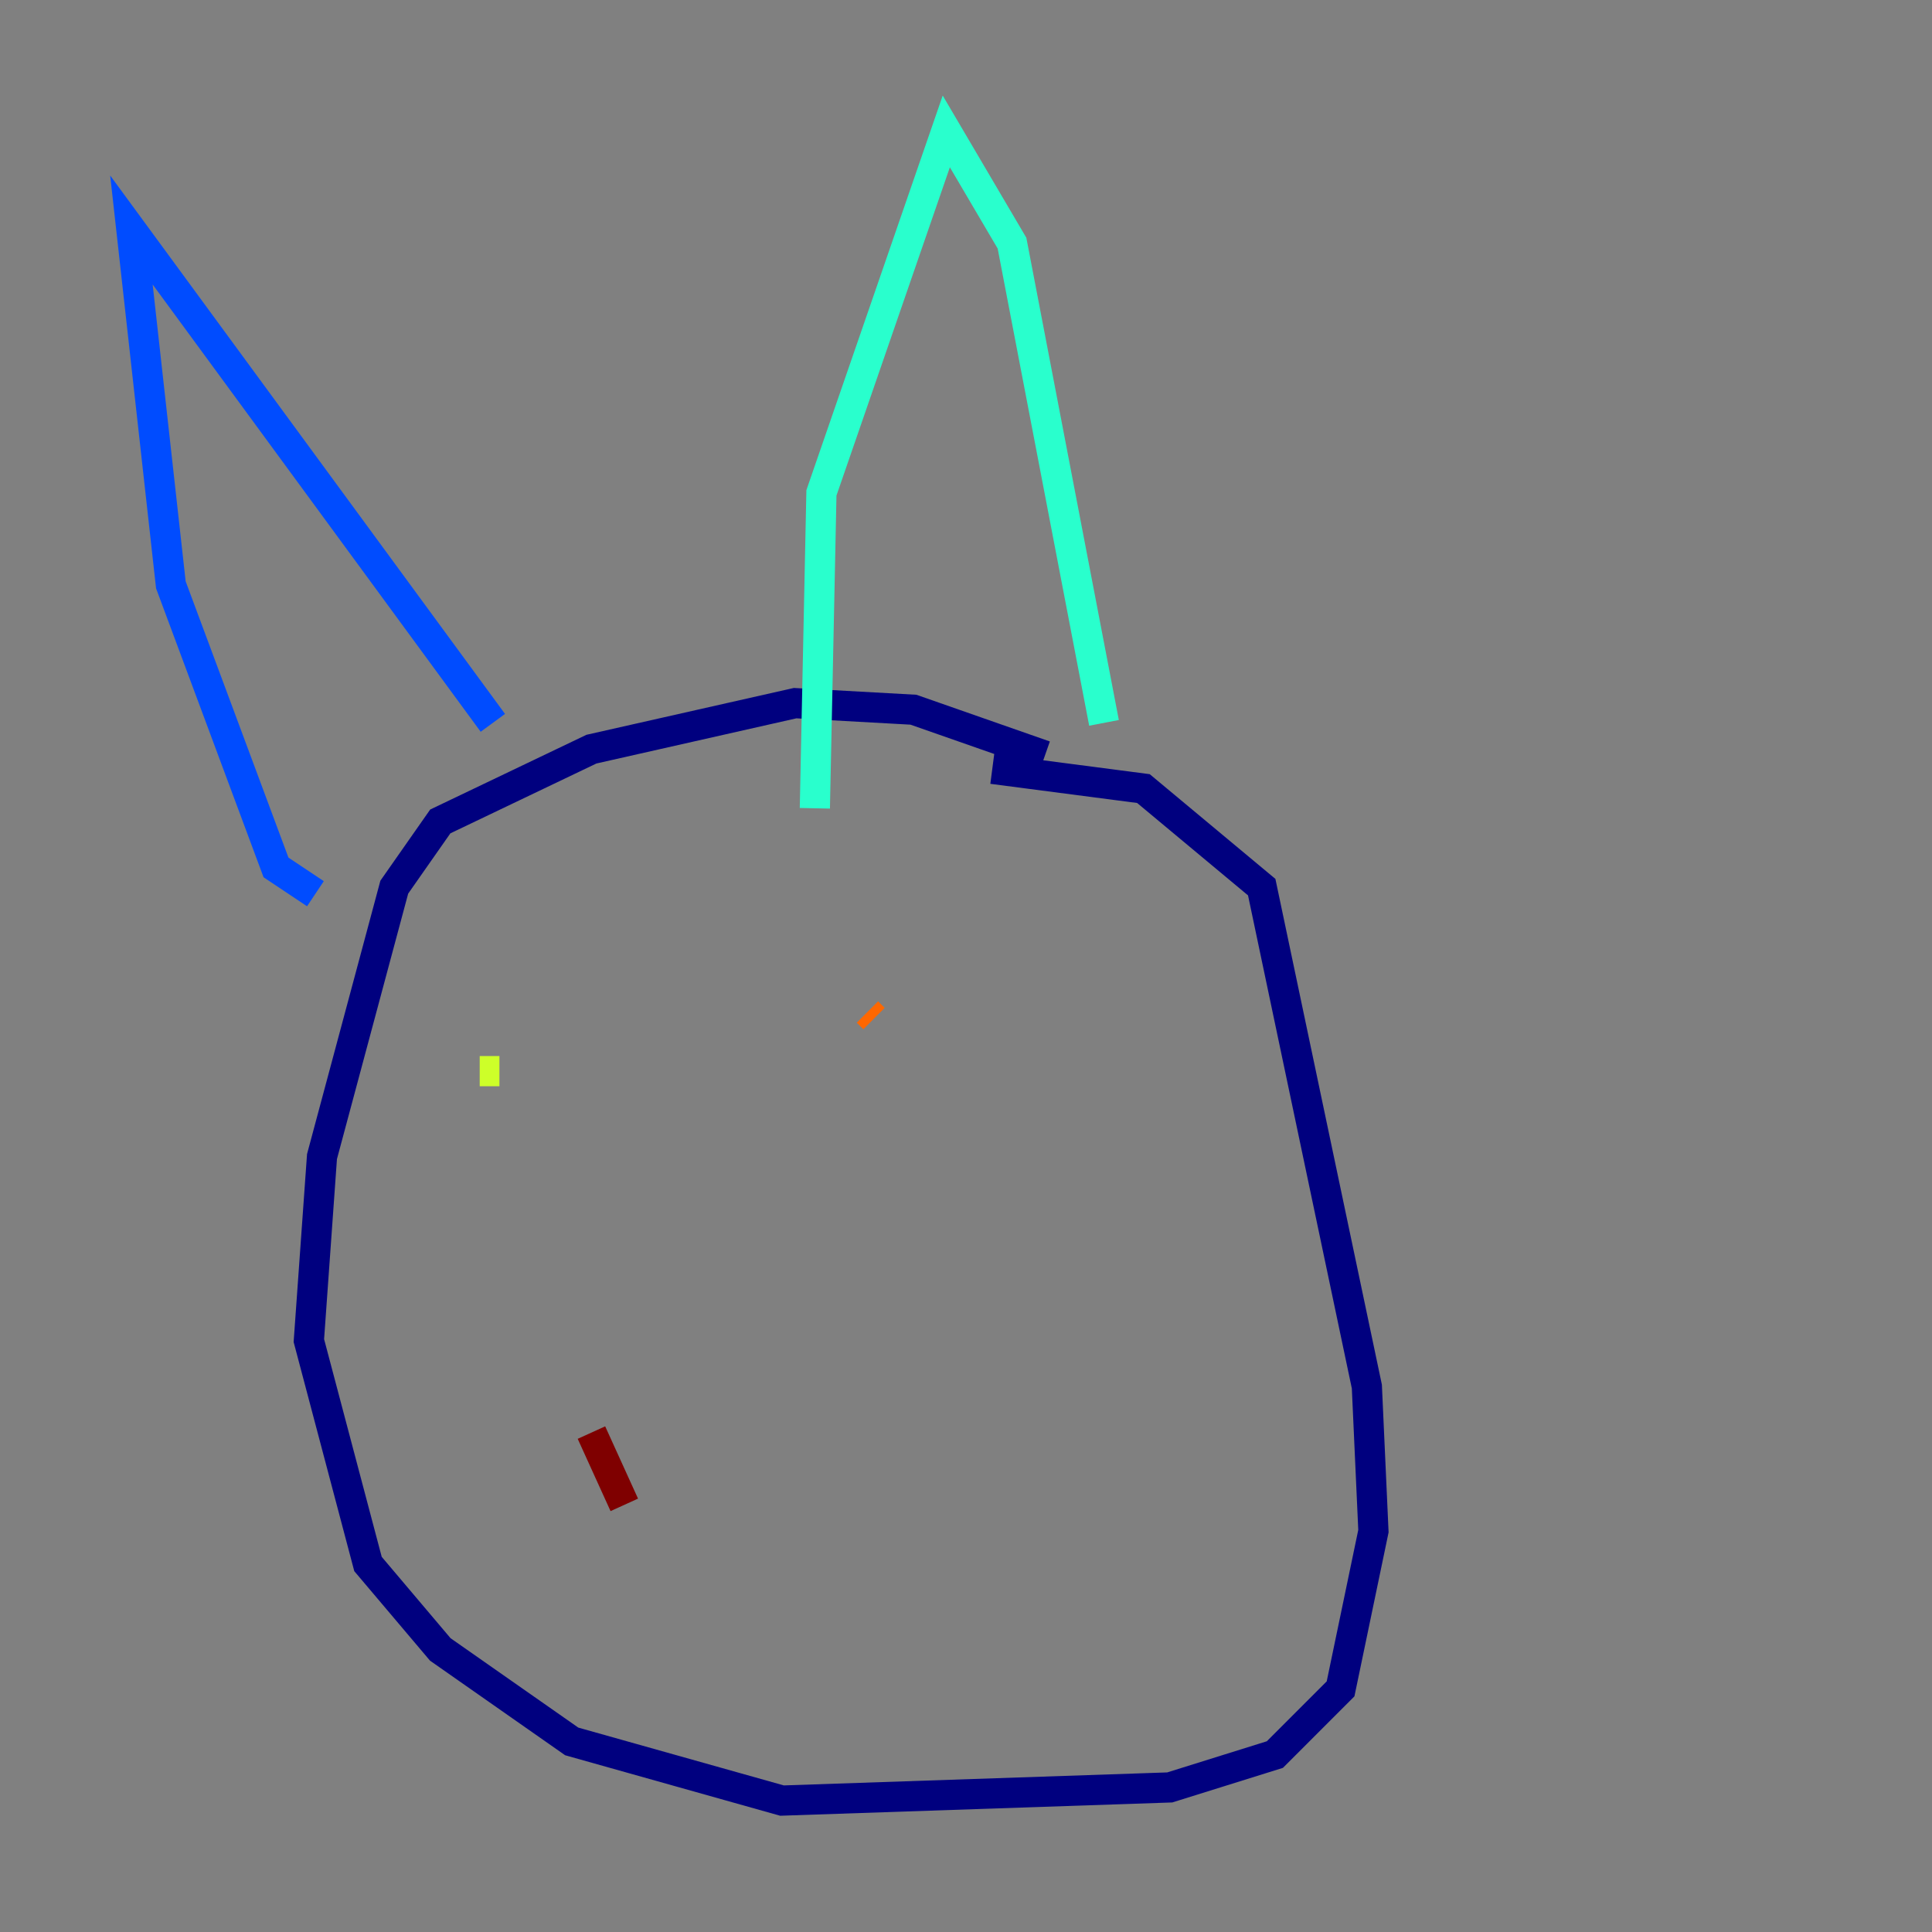<?xml version="1.0" encoding="utf-8" ?>
<svg baseProfile="tiny" height="128" version="1.2" viewBox="0,0,128,128" width="128" xmlns="http://www.w3.org/2000/svg" xmlns:ev="http://www.w3.org/2001/xml-events" xmlns:xlink="http://www.w3.org/1999/xlink"><rect x="0" y="0" width="128" height="128" fill="#808080" stroke="none"/><defs /><polyline fill="none" points="69.225,50.068 60.517,47.02 52.68,46.585 39.184,49.633 29.17,54.422 26.122,58.776 21.333,76.626 20.463,88.816 24.381,103.619 29.17,109.279 37.878,115.374 51.809,119.293 77.497,118.422 84.463,116.245 88.816,111.891 90.993,101.442 90.558,91.864 83.592,58.776 75.755,52.245 65.742,50.939" stroke="#00007f" stroke-width="2" /><polyline fill="none" points="20.898,59.211 18.286,57.469 11.32,38.748 8.707,15.238 32.653,47.891" stroke="#004cff" stroke-width="2" /><polyline fill="none" points="53.986,53.551 54.422,32.653 62.694,8.707 67.048,16.109 73.143,47.891" stroke="#29ffcd" stroke-width="2" /><polyline fill="none" points="31.782,70.966 33.088,70.966" stroke="#cdff29" stroke-width="2" /><polyline fill="none" points="57.469,67.048 57.905,67.483" stroke="#ff6700" stroke-width="2" /><polyline fill="none" points="39.184,94.912 41.361,99.701" stroke="#7f0000" stroke-width="2" /></svg>